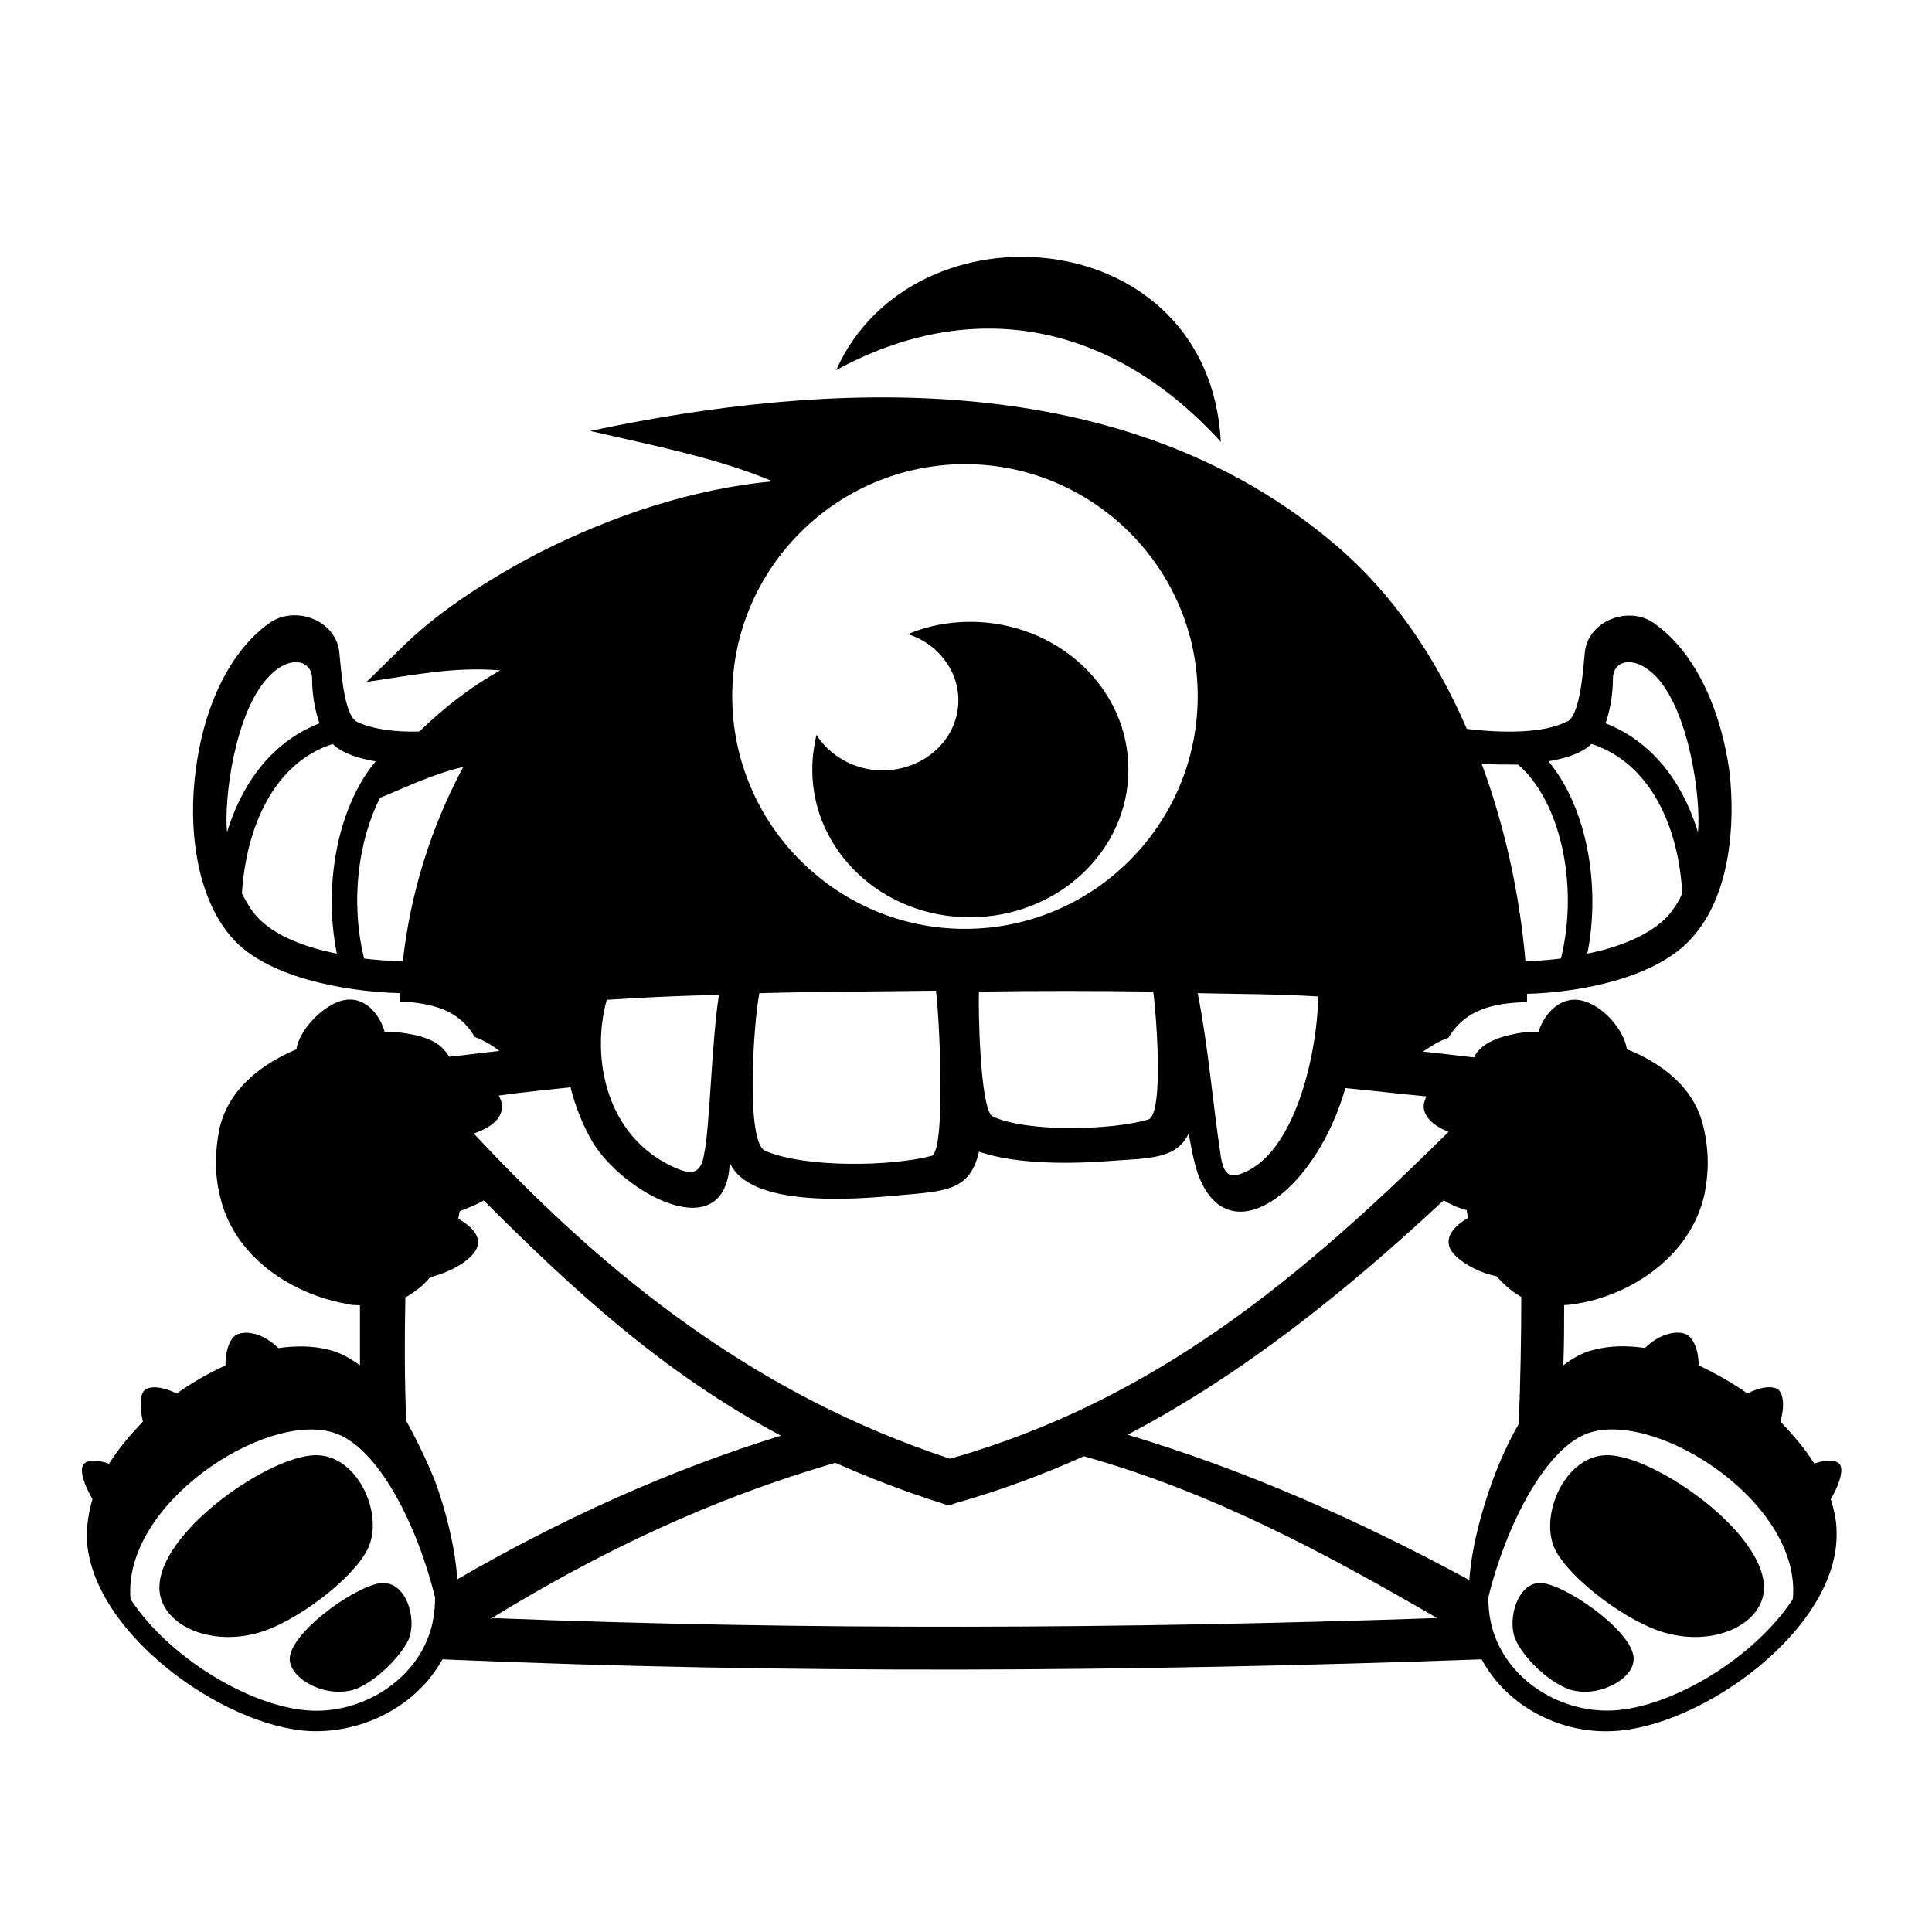 <?xml version="1.0" encoding="utf-8"?>
<!-- Generated by IcoMoon.io -->
<!DOCTYPE svg PUBLIC "-//W3C//DTD SVG 1.1//EN" "http://www.w3.org/Graphics/SVG/1.1/DTD/svg11.dtd">
<svg version="1.1" xmlns="http://www.w3.org/2000/svg" xmlns:xlink="http://www.w3.org/1999/xlink" width="32" height="32" viewBox="0 0 32 32">
<path d="M6.768 27.156c-0.137 0.287-0.533 0.684-0.875 0.82-0.479 0.164-1.066-0.15-1.094-0.479-0.027-0.424 1.025-1.189 1.476-1.271 0.438-0.082 0.643 0.574 0.492 0.93zM25.102 27.156c0.123 0.287 0.52 0.684 0.875 0.82 0.465 0.164 1.066-0.15 1.080-0.479 0.041-0.424-1.025-1.189-1.477-1.271-0.424-0.082-0.629 0.574-0.479 0.93zM25.758 25.666c0.246 0.492 1.217 1.217 1.832 1.381 0.834 0.232 1.627-0.164 1.627-0.752 0-0.902-1.709-2.105-2.502-2.187-0.752-0.096-1.244 0.971-0.957 1.559zM6.085 25.666c-0.246 0.492-1.203 1.217-1.818 1.381-0.834 0.232-1.627-0.164-1.627-0.752 0-0.902 1.709-2.105 2.502-2.187 0.752-0.096 1.244 0.971 0.943 1.559zM16.065 10.299h0.014c-0.369 0-0.725 0.068-1.039 0.205 0.479 0.15 0.834 0.588 0.834 1.094 0 0.643-0.561 1.162-1.258 1.162-0.465 0-0.875-0.246-1.094-0.588-0.041 0.191-0.068 0.369-0.068 0.574 0 1.353 1.162 2.447 2.611 2.447s2.625-1.094 2.625-2.447-1.176-2.447-2.625-2.447zM20.221 7.319c-1.805-1.982-4.115-2.42-6.371-1.189 1.271-2.844 6.179-2.461 6.371 1.189zM30.474 24.257c0.068 0.096-0.014 0.342-0.15 0.574 0.055 0.178 0.096 0.355 0.096 0.547 0.041 1.6-2.242 3.24-3.719 3.295-0.875 0.041-1.75-0.424-2.16-1.189-5.742 0.205-11.484 0.246-17.212 0-0.424 0.766-1.299 1.217-2.174 1.189-1.463-0.055-3.746-1.695-3.719-3.295 0.014-0.191 0.041-0.369 0.096-0.547-0.137-0.232-0.219-0.479-0.15-0.574 0.055-0.082 0.232-0.082 0.424-0.014 0.164-0.26 0.355-0.479 0.561-0.697-0.055-0.232-0.055-0.438 0.027-0.52 0.096-0.082 0.314-0.055 0.533 0.055 0.232-0.164 0.506-0.328 0.807-0.465 0-0.246 0.068-0.438 0.178-0.506 0.164-0.082 0.451-0.027 0.697 0.219 0.287-0.041 0.574-0.041 0.834 0.027 0.178 0.041 0.355 0.137 0.519 0.26v-0.998c-0.082 0-0.15 0-0.246-0.027-0.889-0.164-1.859-0.779-2.078-1.805-0.082-0.342-0.082-0.711 0-1.107 0.164-0.684 0.752-1.080 1.271-1.299 0.041-0.301 0.41-0.711 0.752-0.807 0.383-0.096 0.629 0.232 0.711 0.52h0.178c0.246 0.027 0.643 0.082 0.82 0.314 0.027 0.027 0.055 0.068 0.068 0.096 0.273-0.027 0.561-0.068 0.834-0.096-0.123-0.096-0.26-0.178-0.41-0.232-0.26-0.451-0.697-0.561-1.244-0.588 0-0.041 0-0.082 0.014-0.137-0.998-0.027-2.228-0.287-2.775-0.902-0.629-0.697-0.738-1.887-0.615-2.789 0.109-0.889 0.478-1.914 1.23-2.447 0.424-0.287 1.094-0.041 1.148 0.492 0.027 0.232 0.068 1.025 0.287 1.148 0.246 0.123 0.643 0.178 1.039 0.164 0.41-0.396 0.848-0.738 1.34-1.012-0.752-0.068-1.463 0.082-2.215 0.191l0.643-0.629c0.629-0.602 1.463-1.121 2.228-1.518 1.189-0.602 2.529-1.053 3.855-1.176-0.943-0.396-2.023-0.602-3.021-0.834 3.869-0.82 8.832-1.121 12.359 1.9 0.916 0.779 1.641 1.832 2.16 3.035 0.561 0.068 1.271 0.082 1.654-0.123h0.014c0.219-0.123 0.26-0.902 0.287-1.148 0.055-0.52 0.725-0.779 1.148-0.479 0.752 0.533 1.121 1.559 1.244 2.433 0.109 0.902 0.014 2.092-0.629 2.789-0.547 0.615-1.736 0.889-2.721 0.916v0.137c-0.561 0.014-1.025 0.123-1.299 0.588-0.15 0.055-0.287 0.137-0.424 0.232 0.287 0.027 0.574 0.068 0.848 0.096 0.014-0.041 0.041-0.082 0.068-0.109 0.191-0.219 0.588-0.287 0.82-0.314h0.178c0.082-0.273 0.342-0.602 0.711-0.52s0.711 0.506 0.752 0.807c0.547 0.219 1.121 0.615 1.271 1.299 0.096 0.41 0.082 0.766 0.014 1.107-0.232 1.025-1.203 1.654-2.092 1.805-0.068 0.014-0.164 0.027-0.232 0.027 0 0.342 0 0.67-0.014 0.998 0.164-0.123 0.328-0.219 0.52-0.26 0.26-0.068 0.547-0.068 0.834-0.027 0.246-0.246 0.547-0.301 0.697-0.219 0.109 0.068 0.191 0.26 0.191 0.506 0.287 0.137 0.574 0.301 0.807 0.465 0.219-0.109 0.424-0.137 0.52-0.055 0.082 0.082 0.096 0.287 0.027 0.52 0.205 0.219 0.41 0.451 0.561 0.697 0.191-0.068 0.355-0.068 0.424 0.014zM26.715 11.242c0 0.314-0.068 0.588-0.123 0.738 0.875 0.342 1.326 1.121 1.531 1.805 0.055-0.533-0.137-1.996-0.697-2.584-0.369-0.369-0.711-0.26-0.711 0.041zM25.648 12.61v0c0.656 0.793 0.861 2.105 0.643 3.185 0.547-0.109 1.039-0.314 1.326-0.615 0.096-0.109 0.191-0.246 0.246-0.383-0.055-1.080-0.52-2.16-1.504-2.475-0.164 0.164-0.465 0.246-0.711 0.287v0zM25.143 12.664c-0.191 0-0.41 0-0.602-0.014 0.383 1.039 0.629 2.16 0.725 3.267 0.178 0 0.383-0.014 0.588-0.041 0.301-1.23-0.014-2.611-0.711-3.213zM3.761 13.785c0.205-0.684 0.656-1.463 1.531-1.805-0.055-0.15-0.123-0.424-0.123-0.738 0-0.301-0.355-0.41-0.711-0.041-0.574 0.588-0.752 2.051-0.697 2.584zM4.253 15.18c0.287 0.314 0.779 0.506 1.326 0.615-0.219-1.080-0.014-2.392 0.643-3.185v0 0 0c-0.246-0.041-0.547-0.123-0.711-0.287-0.984 0.314-1.436 1.395-1.504 2.475 0.068 0.137 0.15 0.273 0.246 0.383zM6.673 15.918c0.123-1.121 0.465-2.215 0.998-3.213-0.26 0.055-0.506 0.15-0.752 0.246l-0.615 0.26v-0.014c-0.369 0.711-0.506 1.736-0.273 2.68 0.232 0.027 0.438 0.041 0.643 0.041zM19.838 16.451v0c0.178 0.902 0.246 1.805 0.383 2.707 0.055 0.314 0.15 0.383 0.451 0.232 0.807-0.41 1.148-1.982 1.162-2.885-0.656-0.041-1.326-0.041-1.996-0.055zM15.983 7.688c-2.119 0-3.855 1.723-3.855 3.842 0 2.133 1.736 3.855 3.855 3.855s3.855-1.723 3.855-3.855c0-2.119-1.736-3.842-3.855-3.842zM19.1 16.424c-0.957-0.014-1.928-0.014-2.885 0v-0.014c-0.014 0.26 0.014 1.928 0.219 2.078 0.561 0.273 1.996 0.232 2.584 0.055 0.273-0.082 0.123-1.873 0.082-2.119zM15.436 19.144c0.232-0.123 0.123-2.297 0.068-2.721v-0.014c-0.984 0.014-1.955 0.014-2.926 0.041-0.096 0.465-0.232 2.474 0.096 2.611 0.656 0.287 2.105 0.26 2.762 0.082zM10.049 16.561c-0.273 0.998 0.014 2.283 1.121 2.775 0.273 0.123 0.438 0.123 0.492-0.219 0.096-0.438 0.123-1.859 0.246-2.639v0c-0.615 0.014-1.244 0.041-1.859 0.082zM8.313 18.283c0.027 0.246-0.191 0.396-0.465 0.492 2.215 2.379 4.689 4.334 7.888 5.386 3.418-0.971 5.851-3.035 8.257-5.414-0.246-0.096-0.438-0.26-0.41-0.465 0.014-0.055 0.027-0.082 0.041-0.123v0 0c-0.451-0.041-0.902-0.096-1.34-0.137-0.479 1.668-1.818 2.68-2.365 1.6-0.137-0.26-0.178-0.588-0.232-0.848-0.191 0.424-0.67 0.41-1.244 0.451-0.67 0.055-1.6 0.068-2.228-0.15-0.15 0.656-0.561 0.656-1.353 0.725-0.711 0.068-2.461 0.205-2.775-0.547-0.055 1.449-1.777 0.506-2.283-0.355-0.164-0.287-0.273-0.574-0.355-0.889-0.396 0.041-0.793 0.082-1.189 0.137 0.027 0.041 0.041 0.096 0.055 0.137zM7.165 26.869c0.027-0.123 0.041-0.26 0.041-0.41-0.287-1.176-0.943-2.516-1.695-2.734-1.135-0.342-3.486 1.189-3.349 2.762 0.643 0.984 2.023 1.805 2.994 1.846 0.902 0.041 1.818-0.561 2.010-1.463zM7.206 24.531c0.164 0.451 0.328 1.053 0.369 1.627 1.695-0.984 3.5-1.805 5.359-2.379-1.955-1.039-3.445-2.42-4.922-3.896-0.109 0.068-0.26 0.123-0.396 0.178-0.014 0.041-0.014 0.082-0.027 0.123 0.232 0.137 0.396 0.301 0.301 0.506-0.109 0.205-0.438 0.383-0.766 0.465-0.109 0.137-0.26 0.246-0.396 0.328h-0.014c-0.014 0.684-0.014 1.367 0.014 2.051 0.191 0.342 0.355 0.697 0.479 0.998zM8.149 26.8c5.222 0.205 10.445 0.178 15.654 0-1.859-1.080-3.746-2.092-5.851-2.68-0.697 0.314-1.408 0.574-2.133 0.779-0.109 0.041-0.109 0.041-0.219 0-0.602-0.191-1.176-0.41-1.764-0.67-2.037 0.588-3.91 1.477-5.687 2.57h-0.014v0.014c0.014 0 0.014 0 0.014-0.014zM24.336 26.171c0.041-0.574 0.219-1.189 0.383-1.641 0.109-0.301 0.26-0.643 0.451-0.971l-0.014 0.014c0.027-0.697 0.041-1.395 0.041-2.092-0.15-0.082-0.287-0.205-0.41-0.342-0.328-0.068-0.656-0.26-0.766-0.451-0.096-0.205 0.068-0.383 0.301-0.52-0.014-0.027-0.027-0.082-0.027-0.123-0.15-0.041-0.273-0.096-0.383-0.164-1.6 1.49-3.308 2.871-5.236 3.883 1.969 0.588 3.842 1.422 5.66 2.406zM29.695 26.486c0.15-1.572-2.201-3.103-3.349-2.762-0.738 0.219-1.408 1.559-1.695 2.734 0 0.15 0.014 0.287 0.041 0.41 0.191 0.902 1.107 1.504 2.010 1.463 0.971-0.041 2.351-0.861 2.994-1.846z"></path>
</svg>
